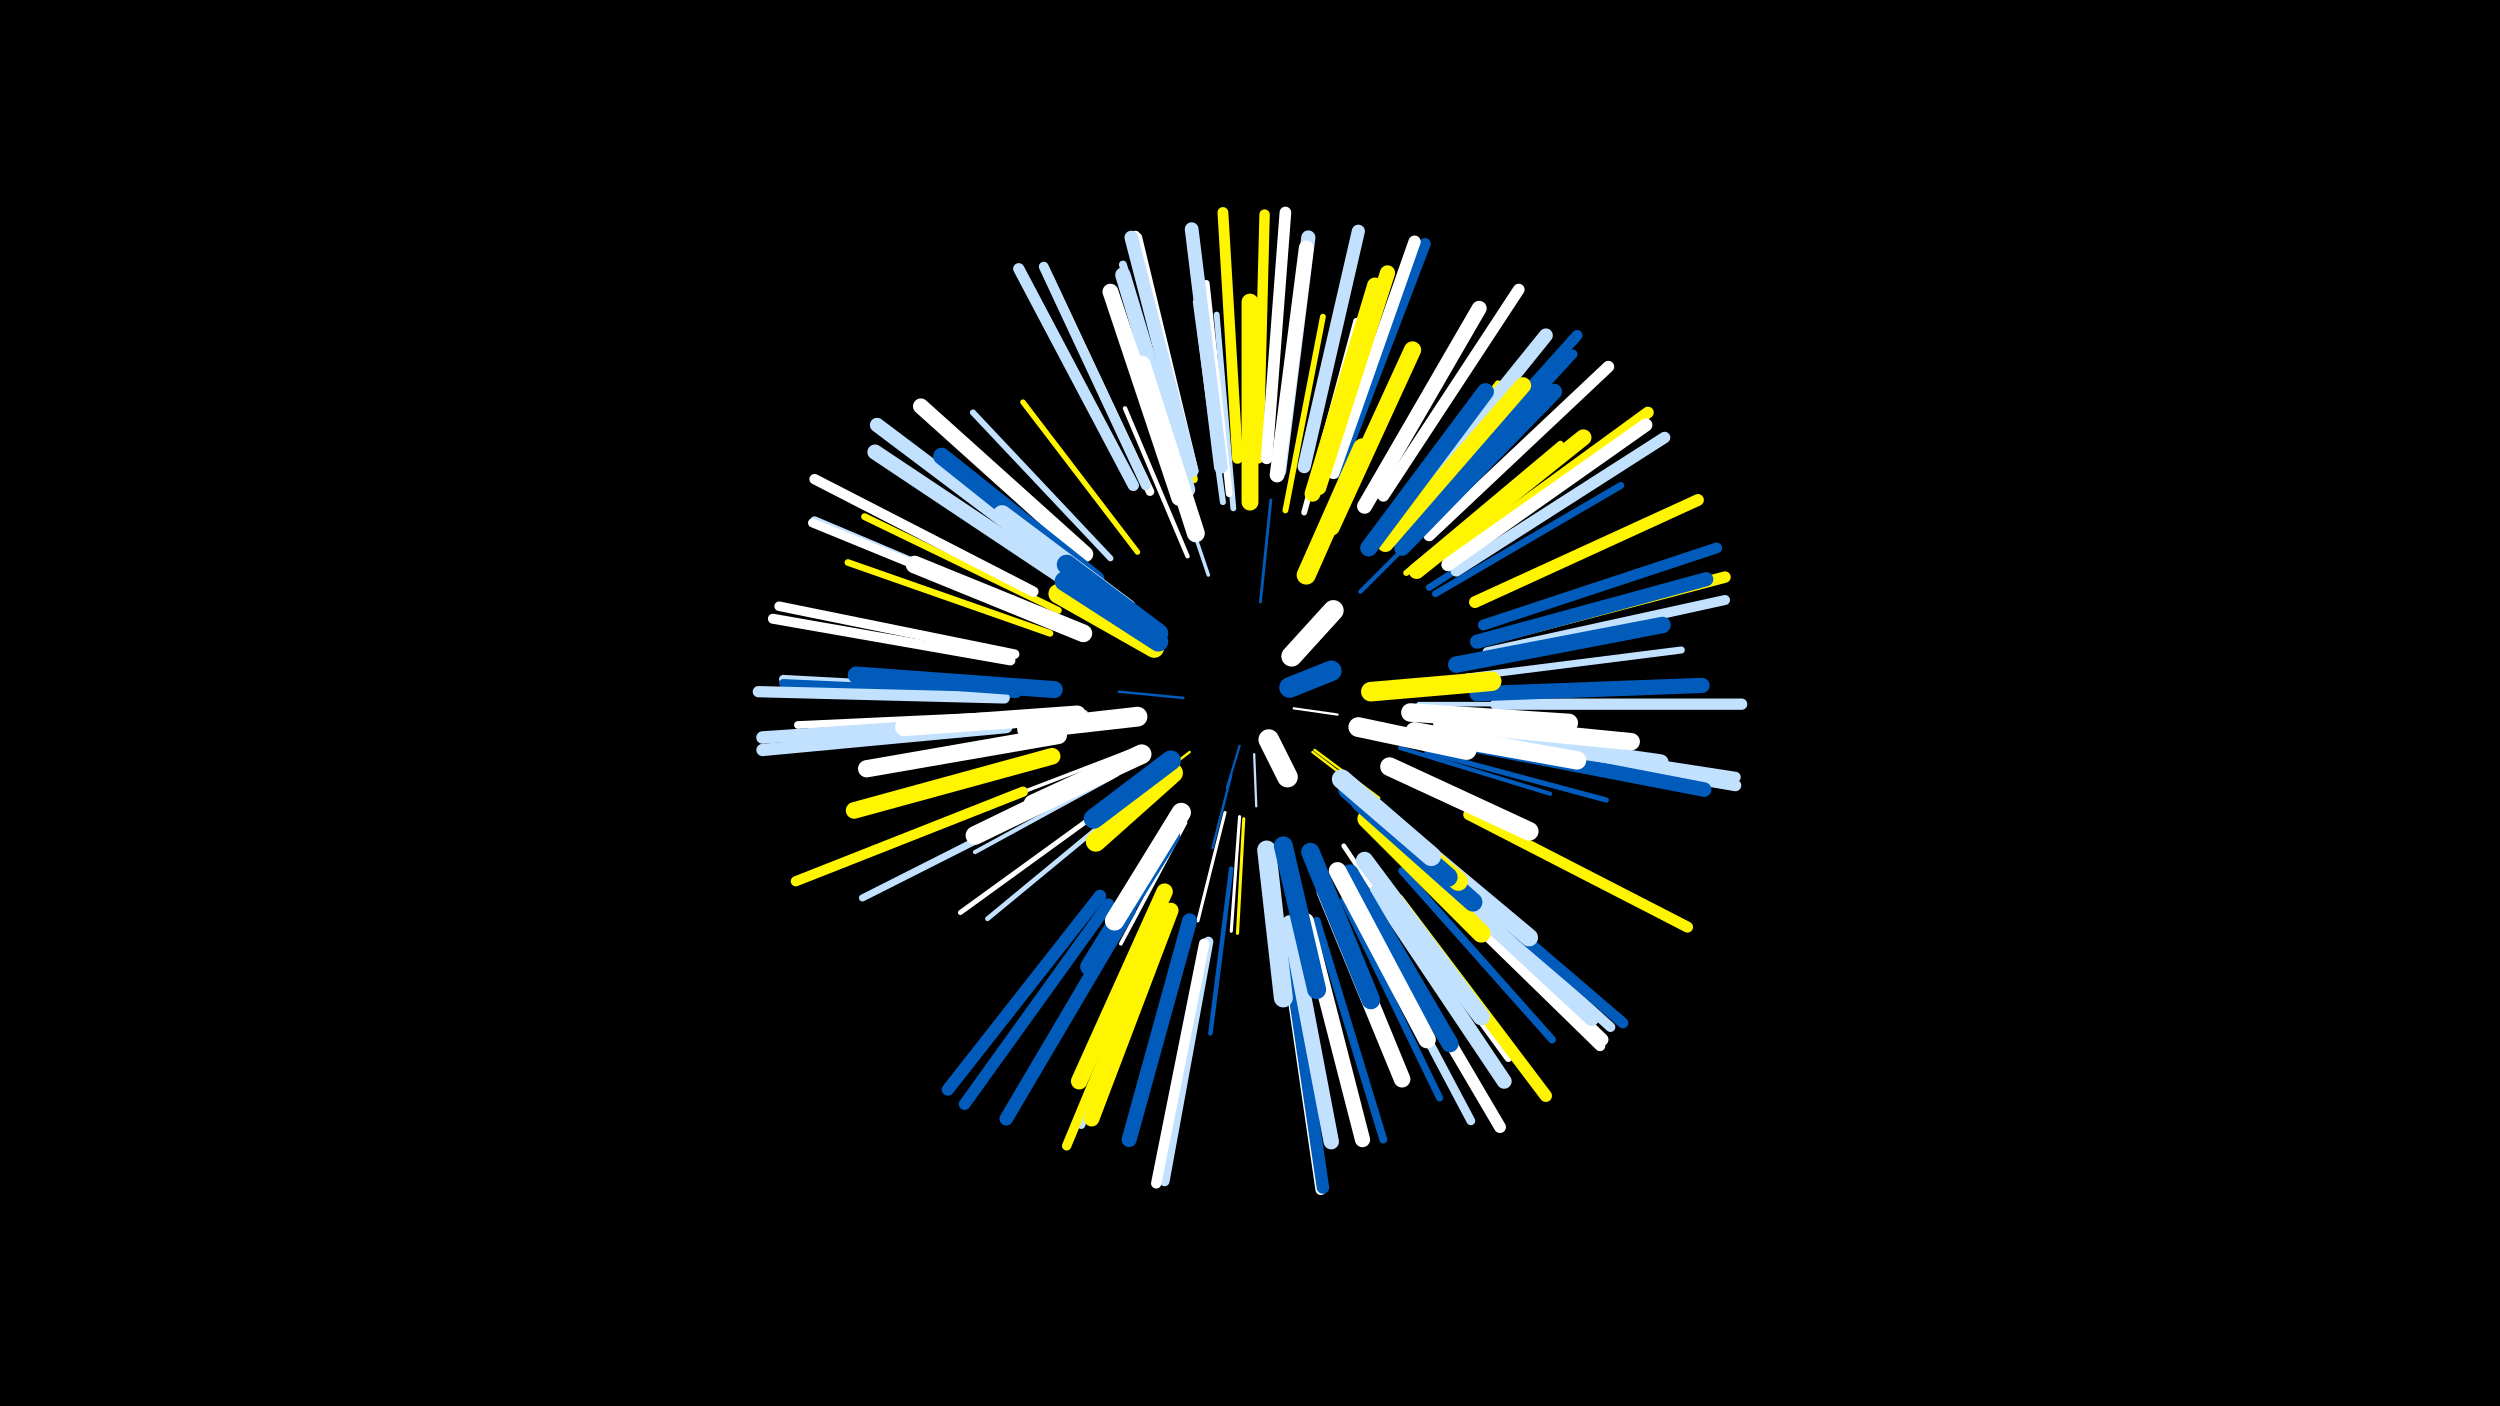<svg width="1200" height="675" viewBox="-500 -500 1200 675" xmlns="http://www.w3.org/2000/svg"><path d="M-500-500h1200v675h-1200z" fill="#000"/><style>.sparkles path{stroke-linecap:round}</style><g class="sparkles"><path d="M121-160l21 3" stroke-width="1.1" stroke="#fff2"/><path d="M95-142l-6 20" stroke-width="1.1" stroke="#005bbb2"/><path d="M102-138l1 25" stroke-width="1.1" stroke="#c2e1ff2"/><path d="M68-165l-31-3" stroke-width="1.2" stroke="#005bbb4"/><path d="M91-128l-9 35" stroke-width="1.2" stroke="#005bbb6"/><path d="M71-139l-30 23" stroke-width="1.2" stroke="#fff5006"/><path d="M130-139l30 23" stroke-width="1.2" stroke="#fff5006"/><path d="M131-140l31 23" stroke-width="1.2" stroke="#fff5006"/><path d="M105-211l5-49" stroke-width="1.4" stroke="#005bbbB"/><path d="M88-110l-13 52" stroke-width="1.5" stroke="#fffD"/><path d="M95-108l-4 55" stroke-width="1.5" stroke="#fffE"/><path d="M97-107l-3 55" stroke-width="1.5" stroke="#fff500E"/><path d="M41-139l-60 23" stroke-width="1.7" stroke="#fff14"/><path d="M80-224l-21-62" stroke-width="1.7" stroke="#c2e1ff14"/><path d="M69-105l-31 58" stroke-width="1.8" stroke="#fff15"/><path d="M154-113l53 49" stroke-width="2.0" stroke="#fff1B"/><path d="M34-127l-66 36" stroke-width="2.0" stroke="#c2e1ff1D"/><path d="M172-141l72 22" stroke-width="2.0" stroke="#005bbb1D"/><path d="M153-216l54-54" stroke-width="2.1" stroke="#005bbb1D"/><path d="M70-233l-30-71" stroke-width="2.1" stroke="#fff1E"/><path d="M21-158l-79 5" stroke-width="2.2" stroke="#c2e1ff20"/><path d="M91-83l-10 79" stroke-width="2.2" stroke="#005bbb21"/><path d="M21-155l-80 8" stroke-width="2.2" stroke="#fff21"/><path d="M181-162l81 0" stroke-width="2.2" stroke="#c2e1ff22"/><path d="M37-111l-63 52" stroke-width="2.3" stroke="#c2e1ff23"/><path d="M145-94l46 69" stroke-width="2.3" stroke="#fff24"/><path d="M30-112l-69 50" stroke-width="2.4" stroke="#fff27"/><path d="M185-139l86 23" stroke-width="2.5" stroke="#005bbb2A"/><path d="M46-235l-55-72" stroke-width="2.6" stroke="#fff5002D"/><path d="M9-155l-91 8" stroke-width="2.7" stroke="#005bbb2E"/><path d="M92-256l-8-93" stroke-width="2.8" stroke="#c2e1ff31"/><path d="M117-255l18-93" stroke-width="2.8" stroke="#fff50032"/><path d="M126-254l25-92" stroke-width="2.8" stroke="#fff33"/><path d="M33-232l-66-70" stroke-width="2.9" stroke="#c2e1ff36"/><path d="M3-167l-96-5" stroke-width="2.9" stroke="#005bbb36"/><path d="M87-259l-13-96" stroke-width="2.9" stroke="#c2e1ff36"/><path d="M160-239l59-77" stroke-width="2.9" stroke="#fff50036"/><path d="M175-225l74-62" stroke-width="2.9" stroke="#fff50036"/><path d="M170-93l71 69" stroke-width="3.0" stroke="#c2e1ff39"/><path d="M0-157l-101 6" stroke-width="3.1" stroke="#fff3C"/><path d="M90-263l-11-101" stroke-width="3.2" stroke="#fff3E"/><path d="M186-218l86-55" stroke-width="3.2" stroke="#005bbb3F"/><path d="M4-196l-97-34" stroke-width="3.2" stroke="#fff5003F"/><path d="M8-207l-93-45" stroke-width="3.3" stroke="#fff50040"/><path d="M189-215l89-52" stroke-width="3.3" stroke="#005bbb40"/><path d="M7-116l-93 47" stroke-width="3.4" stroke="#c2e1ff43"/><path d="M204-175l103-13" stroke-width="3.4" stroke="#c2e1ff43"/><path d="M48-72l-53 91" stroke-width="3.4" stroke="#005bbb44"/><path d="M145-68l46 95" stroke-width="3.4" stroke="#005bbb44"/><path d="M162-77l62 85" stroke-width="3.5" stroke="#fff46"/><path d="M-8-157l-109 5" stroke-width="3.7" stroke="#fff4C"/><path d="M173-82l72 81" stroke-width="3.7" stroke="#005bbb4C"/><path d="M59-61l-40 101" stroke-width="3.8" stroke="#c2e1ff4F"/><path d="M70-268l-31-105" stroke-width="3.8" stroke="#c2e1ff4F"/><path d="M132-58l32 105" stroke-width="3.8" stroke="#005bbb4F"/><path d="M73-270l-27-107" stroke-width="3.9" stroke="#fff50052"/><path d="M-12-154l-111 8" stroke-width="4.1" stroke="#fff56"/><path d="M-12-168l-112-6" stroke-width="4.1" stroke="#c2e1ff56"/><path d="M-12-167l-112-5" stroke-width="4.1" stroke="#005bbb57"/><path d="M52-264l-48-102" stroke-width="4.1" stroke="#fff58"/><path d="M153-62l53 100" stroke-width="4.2" stroke="#c2e1ff5B"/><path d="M-5-206l-104-44" stroke-width="4.3" stroke="#c2e1ff5C"/><path d="M-5-206l-105-43" stroke-width="4.3" stroke="#fff5C"/><path d="M178-246l77-84" stroke-width="4.4" stroke="#005bbb5F"/><path d="M73-274l-27-112" stroke-width="4.5" stroke="#fff62"/><path d="M56-56l-44 106" stroke-width="4.5" stroke="#fff50062"/><path d="M72-275l-27-112" stroke-width="4.5" stroke="#fff64"/><path d="M-13-186l-113-23" stroke-width="4.6" stroke="#fff64"/><path d="M50-267l-49-105" stroke-width="4.7" stroke="#c2e1ff68"/><path d="M187-85l86 78" stroke-width="4.7" stroke="#c2e1ff68"/><path d="M-15-183l-114-20" stroke-width="4.8" stroke="#fff6A"/><path d="M80-48l-21 115" stroke-width="4.8" stroke="#c2e1ff6B"/><path d="M214-187l114-25" stroke-width="4.8" stroke="#c2e1ff6B"/><path d="M-9-120l-109 43" stroke-width="4.9" stroke="#fff5006D"/><path d="M104-280l3-117" stroke-width="5.0" stroke="#fff50071"/><path d="M-4-216l-105-54" stroke-width="5.0" stroke="#fff71"/><path d="M78-47l-23 115" stroke-width="5.0" stroke="#fff72"/><path d="M184-80l84 82" stroke-width="5.1" stroke="#fff73"/><path d="M216-145l117 18" stroke-width="5.1" stroke="#c2e1ff73"/><path d="M117-46l17 117" stroke-width="5.2" stroke="#fff76"/><path d="M189-86l90 77" stroke-width="5.2" stroke="#005bbb77"/><path d="M178-251l79-88" stroke-width="5.2" stroke="#005bbb77"/><path d="M94-280l-7-118" stroke-width="5.2" stroke="#fff50078"/><path d="M212-200l112-37" stroke-width="5.2" stroke="#005bbb78"/><path d="M205-109l105 54" stroke-width="5.3" stroke="#fff5007A"/><path d="M44-267l-55-104" stroke-width="5.4" stroke="#c2e1ff7B"/><path d="M218-162l118 0" stroke-width="5.4" stroke="#c2e1ff7C"/><path d="M-18-165l-118-3" stroke-width="5.4" stroke="#c2e1ff7D"/><path d="M214-193l114-30" stroke-width="5.5" stroke="#fff5007E"/><path d="M142-273l42-110" stroke-width="5.5" stroke="#005bbb7F"/><path d="M199-226l100-64" stroke-width="5.5" stroke="#c2e1ff80"/><path d="M32-66l-69 96" stroke-width="5.6" stroke="#005bbb81"/><path d="M186-243l86-81" stroke-width="5.6" stroke="#fff81"/><path d="M164-262l65-99" stroke-width="5.6" stroke="#fff82"/><path d="M108-280l9-118" stroke-width="5.6" stroke="#fff82"/><path d="M195-232l96-70" stroke-width="5.6" stroke="#fff50083"/><path d="M216-143l117 20" stroke-width="5.6" stroke="#c2e1ff83"/><path d="M208-211l107-49" stroke-width="5.7" stroke="#fff50083"/><path d="M160-61l60 102" stroke-width="5.7" stroke="#fff85"/><path d="M28-70l-73 93" stroke-width="5.9" stroke="#005bbb89"/><path d="M140-273l39-111" stroke-width="5.9" stroke="#fff89"/><path d="M171-68l71 94" stroke-width="5.9" stroke="#fff5008A"/><path d="M-17-151l-117 11" stroke-width="5.9" stroke="#c2e1ff8B"/><path d="M-17-154l-117 8" stroke-width="6.0" stroke="#c2e1ff8C"/><path d="M118-46l17 116" stroke-width="6.0" stroke="#005bbb8D"/><path d="M185-82l84 81" stroke-width="6.1" stroke="#fff91"/><path d="M195-229l95-67" stroke-width="6.3" stroke="#fff96"/><path d="M126-276l26-113" stroke-width="6.3" stroke="#c2e1ff97"/><path d="M42-63l-59 100" stroke-width="6.5" stroke="#005bbb9A"/><path d="M72-274l-29-112" stroke-width="6.5" stroke="#c2e1ff9B"/><path d="M86-276l-14-114" stroke-width="6.6" stroke="#c2e1ff9F"/><path d="M171-251l71-88" stroke-width="6.7" stroke="#c2e1ffA2"/><path d="M209-192l110-30" stroke-width="6.8" stroke="#005bbbA3"/><path d="M114-274l14-112" stroke-width="6.8" stroke="#c2e1ffA5"/><path d="M10-229l-89-67" stroke-width="6.9" stroke="#c2e1ffA8"/><path d="M182-87l82 76" stroke-width="7.0" stroke="#c2e1ffA8"/><path d="M209-142l109 21" stroke-width="7.0" stroke="#005bbbAB"/><path d="M113-272l14-109" stroke-width="7.1" stroke="#fffAD"/><path d="M155-257l55-95" stroke-width="7.2" stroke="#fffAE"/><path d="M161-72l61 91" stroke-width="7.2" stroke="#c2e1ffAF"/><path d="M71-58l-29 105" stroke-width="7.2" stroke="#005bbbB0"/><path d="M209-167l108-4" stroke-width="7.3" stroke="#005bbbB1"/><path d="M10-223l-90-60" stroke-width="7.3" stroke="#c2e1ffB2"/><path d="M133-266l33-103" stroke-width="7.3" stroke="#fff500B2"/><path d="M127-58l27 105" stroke-width="7.3" stroke="#fffB2"/><path d="M70-265l-31-103" stroke-width="7.4" stroke="#c2e1ffB5"/><path d="M119-57l20 105" stroke-width="7.4" stroke="#c2e1ffB5"/><path d="M62-63l-38 100" stroke-width="7.4" stroke="#fff500B6"/><path d="M21-234l-79-71" stroke-width="7.5" stroke="#fffB6"/><path d="M130-263l30-100" stroke-width="7.6" stroke="#fff500BA"/><path d="M173-237l73-75" stroke-width="7.6" stroke="#005bbbBB"/><path d="M66-261l-33-99" stroke-width="7.6" stroke="#fffBB"/><path d="M180-226l80-64" stroke-width="7.8" stroke="#fff500BF"/><path d="M199-181l99-19" stroke-width="7.9" stroke="#005bbbC2"/><path d="M165-239l66-76" stroke-width="7.9" stroke="#fff500C2"/><path d="M59-72l-41 91" stroke-width="7.9" stroke="#fff500C3"/><path d="M198-148l99 14" stroke-width="7.9" stroke="#c2e1ffC4"/><path d="M5-137l-95 26" stroke-width="8.0" stroke="#fff500C5"/><path d="M136-72l37 90" stroke-width="8.0" stroke="#fffC7"/><path d="M100-259l0-96" stroke-width="8.1" stroke="#fff500C9"/><path d="M26-222l-74-59" stroke-width="8.2" stroke="#005bbbCB"/><path d="M6-169l-95-7" stroke-width="8.2" stroke="#005bbbCB"/><path d="M148-81l48 82" stroke-width="8.2" stroke="#005bbbCB"/><path d="M157-237l56-75" stroke-width="8.2" stroke="#005bbbCC"/><path d="M8-147l-92 16" stroke-width="8.3" stroke="#fffCD"/><path d="M155-87l56 75" stroke-width="8.3" stroke="#c2e1ffCD"/><path d="M139-247l39-85" stroke-width="8.3" stroke="#fff500CD"/><path d="M192-153l91 9" stroke-width="8.3" stroke="#fffCF"/><path d="M142-82l43 81" stroke-width="8.4" stroke="#fffD0"/><path d="M167-106l67 56" stroke-width="8.5" stroke="#c2e1ffD4"/><path d="M20-196l-81-33" stroke-width="8.5" stroke="#fffD5"/><path d="M74-244l-26-81" stroke-width="8.6" stroke="#fffD7"/><path d="M17-157l-83 6" stroke-width="8.7" stroke="#fffDA"/><path d="M179-149l78 14" stroke-width="8.8" stroke="#fffDD"/><path d="M156-107l55 55" stroke-width="8.9" stroke="#fff500DE"/><path d="M129-91l29 71" stroke-width="8.9" stroke="#005bbbE0"/><path d="M177-158l76 5" stroke-width="8.9" stroke="#fffE0"/><path d="M41-208l-60-45" stroke-width="9.0" stroke="#c2e1ffE2"/><path d="M167-132l67 31" stroke-width="9.0" stroke="#fffE2"/><path d="M62-99l-39 63" stroke-width="9.0" stroke="#005bbbE3"/><path d="M34-131l-66 32" stroke-width="9.0" stroke="#fffE3"/><path d="M153-115l54 48" stroke-width="9.1" stroke="#005bbbE4"/><path d="M108-92l8 71" stroke-width="9.1" stroke="#c2e1ffE5"/><path d="M116-94l16 69" stroke-width="9.1" stroke="#005bbbE5"/><path d="M127-224l27-61" stroke-width="9.2" stroke="#fff500E8"/><path d="M150-120l50 43" stroke-width="9.2" stroke="#fff500E9"/><path d="M147-121l48 42" stroke-width="9.3" stroke="#005bbbEB"/><path d="M67-110l-32 52" stroke-width="9.3" stroke="#fffEC"/><path d="M158-168l58-5" stroke-width="9.4" stroke="#fff500EE"/><path d="M48-138l-52 24" stroke-width="9.4" stroke="#fffEE"/><path d="M144-126l43 37" stroke-width="9.4" stroke="#c2e1ffEF"/><path d="M56-196l-44-33" stroke-width="9.5" stroke="#005bbbF0"/><path d="M46-156l-53 6" stroke-width="9.5" stroke="#fffF0"/><path d="M54-189l-46-26" stroke-width="9.5" stroke="#fff500F1"/><path d="M56-192l-45-29" stroke-width="9.5" stroke="#005bbbF1"/><path d="M152-151l52 11" stroke-width="9.5" stroke="#fffF1"/><path d="M63-129l-37 33" stroke-width="9.6" stroke="#fff500F3"/><path d="M62-135l-37 28" stroke-width="9.6" stroke="#005bbbF4"/><path d="M120-185l20-22" stroke-width="9.9" stroke="#fffFA"/><path d="M119-170l20-8" stroke-width="9.9" stroke="#005bbbFD"/><path d="M109-145l9 18" stroke-width="9.9" stroke="#fffFD"/></g></svg>